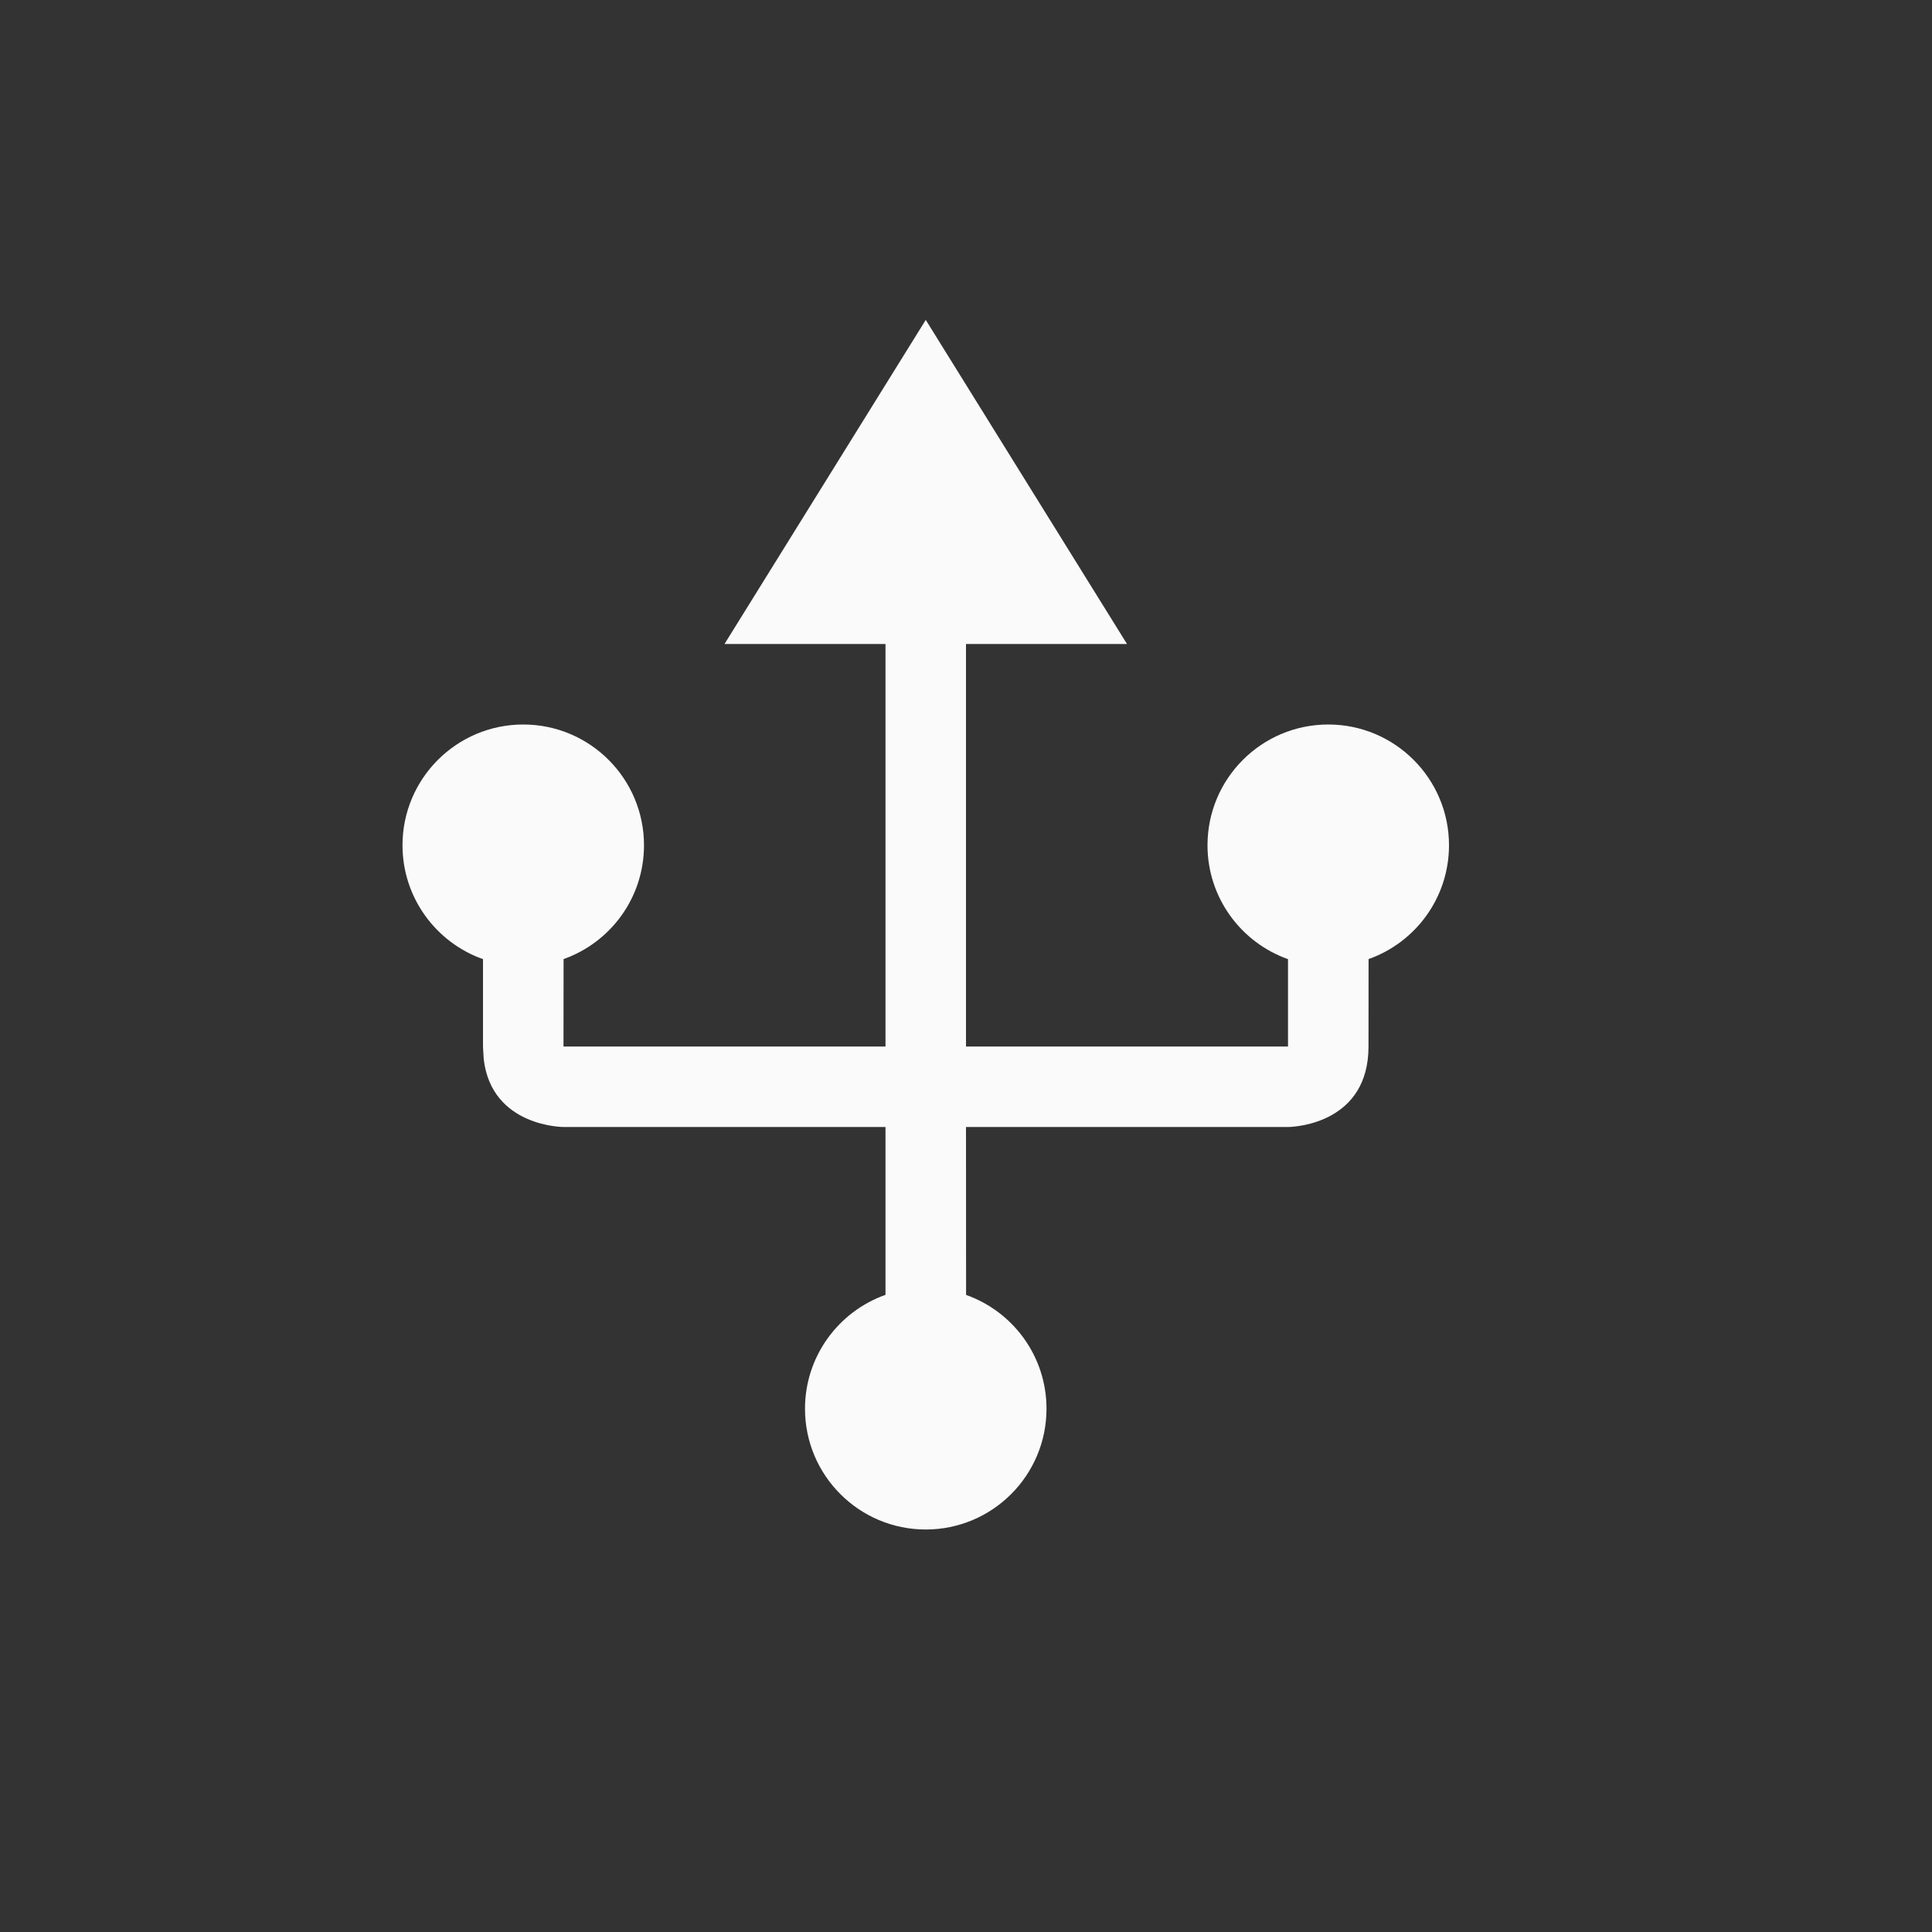 <svg xmlns="http://www.w3.org/2000/svg" width="24" height="24" viewBox="0 0 24 24">
  <rect x="0" y="0" width="24" height="24" fill="#333333" stroke="none"/>
  <path fill="#fafafa" d="M11.5,3.974 L14,8 L12,8 L12,13 L16,13 L16,11.915 C15.418,11.709 15,11.153 15,10.5 C15,9.672 15.672,9 16.5,9 C17.328,9 18,9.672 18,10.5 C18,11.153 17.583,11.708 17.001,11.914 L17,13 C17,13.944 16.108,13.997 16.009,14 L16,14 L12,14 L12.001,16.086 C12.583,16.292 13,16.847 13,17.5 C13,18.328 12.328,19 11.5,19 C10.672,19 10,18.328 10,17.5 C10,16.847 10.418,16.291 11,16.085 L11,14 L7,14 C7,14 6.108,14 6.009,13.158 L6,13 L6,11.915 C5.418,11.709 5,11.153 5,10.5 C5,9.672 5.672,9 6.5,9 C7.328,9 8,9.672 8,10.5 C8,11.153 7.583,11.708 7.001,11.914 L7,13 L11,13 L11,8 L9,8 L11.5,3.974 Z"/>
</svg>
